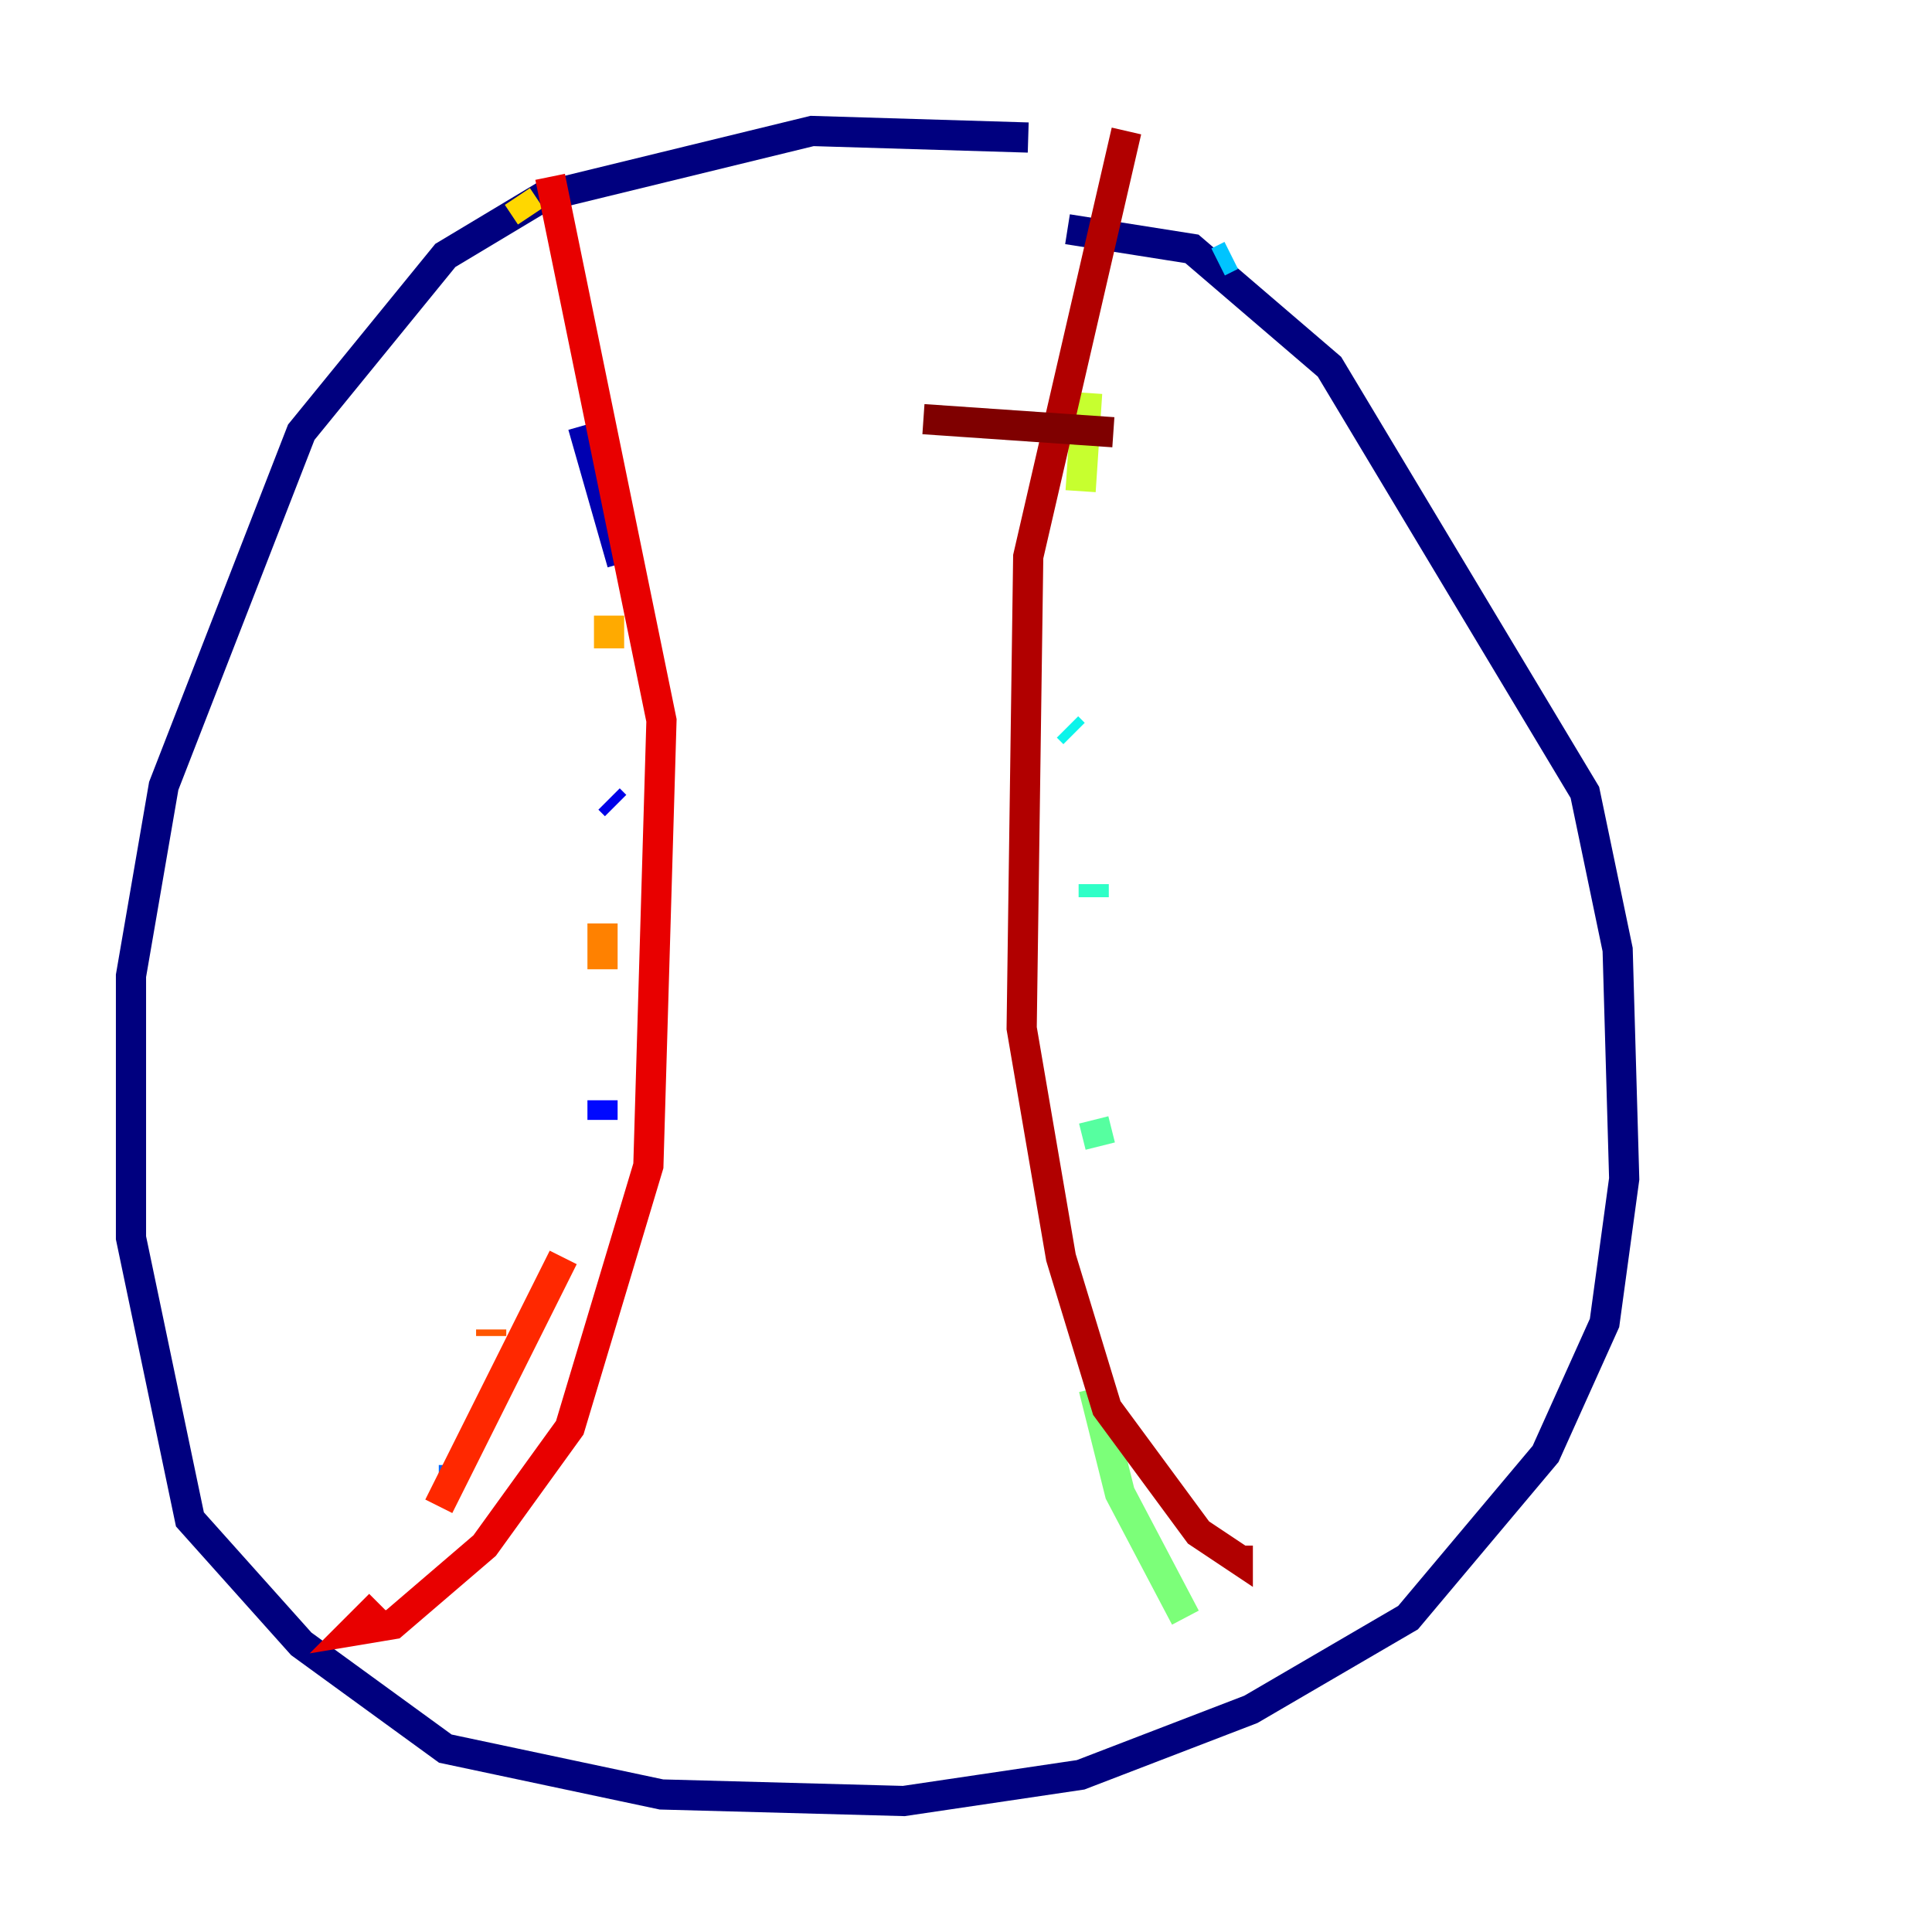 <?xml version="1.0" encoding="utf-8" ?>
<svg baseProfile="tiny" height="128" version="1.2" viewBox="0,0,128,128" width="128" xmlns="http://www.w3.org/2000/svg" xmlns:ev="http://www.w3.org/2001/xml-events" xmlns:xlink="http://www.w3.org/1999/xlink"><defs /><polyline fill="none" points="68.122,9.112 53.803,8.678 36.014,13.017 29.505,16.922 19.959,28.637 10.848,52.068 8.678,64.651 8.678,82.007 12.583,100.664 19.959,108.909 29.505,115.851 43.824,118.888 59.878,119.322 71.593,117.586 82.875,113.248 93.288,107.173 102.4,96.325 106.305,87.647 107.607,78.102 107.173,62.915 105.003,52.502 88.081,24.298 78.969,16.488 70.725,15.186" stroke="#00007f" stroke-width="2" /><polyline fill="none" points="38.617,28.203 41.22,37.315" stroke="#0000b1" stroke-width="2" /><polyline fill="none" points="40.352,52.936 40.786,53.37" stroke="#0000e8" stroke-width="2" /><polyline fill="none" points="39.919,74.197 39.919,72.895" stroke="#0008ff" stroke-width="2" /><polyline fill="none" points="32.108,90.685 32.108,90.685" stroke="#0038ff" stroke-width="2" /><polyline fill="none" points="29.505,98.061 29.071,98.061" stroke="#0068ff" stroke-width="2" /><polyline fill="none" points="20.827,103.702 20.827,103.702" stroke="#0094ff" stroke-width="2" /><polyline fill="none" points="81.573,16.922 80.705,17.356" stroke="#00c4ff" stroke-width="2" /><polyline fill="none" points="70.725,48.163 71.159,48.597" stroke="#0cf4ea" stroke-width="2" /><polyline fill="none" points="72.461,59.444 72.461,58.576" stroke="#2fffc7" stroke-width="2" /><polyline fill="none" points="72.461,74.197 72.895,75.932" stroke="#56ffa0" stroke-width="2" /><polyline fill="none" points="72.461,91.986 74.197,98.929 78.536,107.173" stroke="#7cff79" stroke-width="2" /><polyline fill="none" points="84.61,113.681 84.61,113.681" stroke="#a0ff56" stroke-width="2" /><polyline fill="none" points="71.593,32.542 72.027,26.034" stroke="#c7ff2f" stroke-width="2" /><polyline fill="none" points="72.461,16.054 72.461,16.054" stroke="#eaff0c" stroke-width="2" /><polyline fill="none" points="34.278,13.017 35.146,14.319" stroke="#ffd700" stroke-width="2" /><polyline fill="none" points="40.352,42.956 40.352,40.786" stroke="#ffaa00" stroke-width="2" /><polyline fill="none" points="39.919,64.217 39.919,61.18" stroke="#ff8100" stroke-width="2" /><polyline fill="none" points="32.542,88.515 32.542,88.081" stroke="#ff5500" stroke-width="2" /><polyline fill="none" points="29.071,99.797 37.315,83.308" stroke="#ff2800" stroke-width="2" /><polyline fill="none" points="36.447,11.715 43.824,47.729 42.956,77.234 37.749,94.59 32.108,102.4 26.034,107.607 23.43,108.041 25.166,106.305" stroke="#e80000" stroke-width="2" /><polyline fill="none" points="74.63,8.678 68.122,36.881 67.688,68.122 70.291,83.308 73.329,93.288 79.403,101.532 82.007,103.268 82.007,102.4" stroke="#b10000" stroke-width="2" /><polyline fill="none" points="61.18,27.77 73.763,28.637" stroke="#7f0000" stroke-width="2" /></svg>